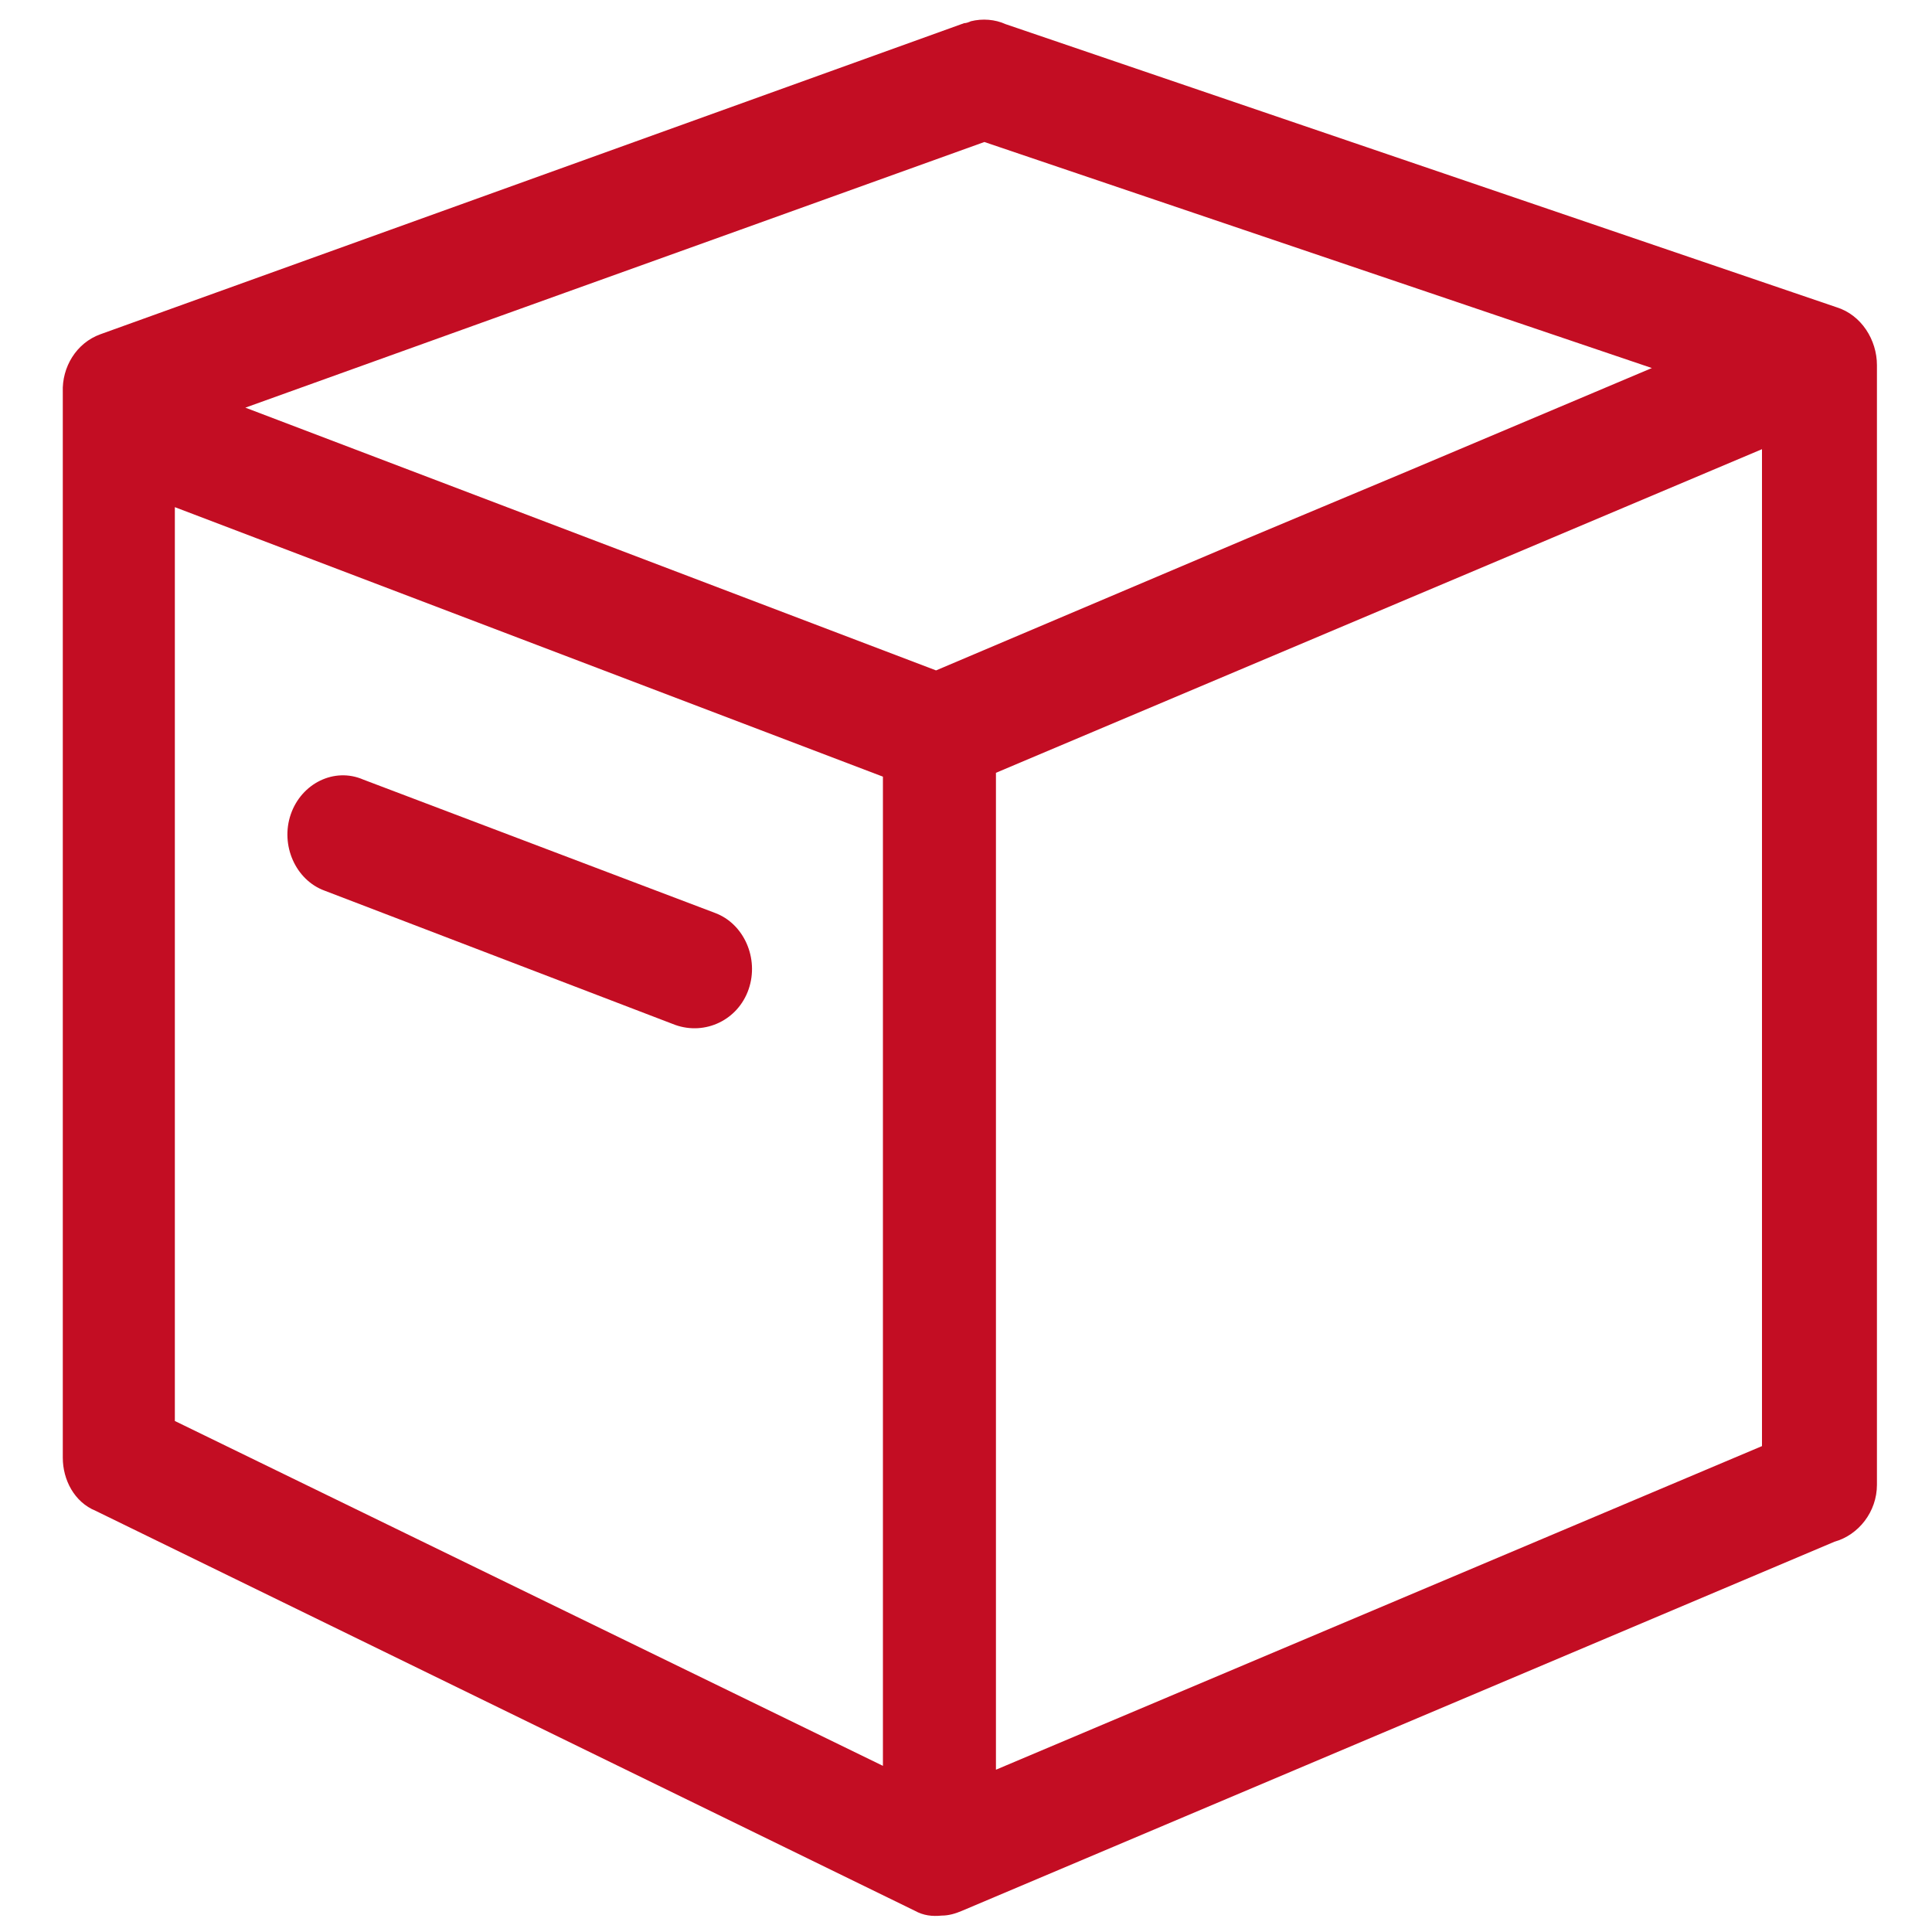 <?xml version="1.0" encoding="utf-8"?>
<!-- Generator: Adobe Illustrator 23.0.0, SVG Export Plug-In . SVG Version: 6.00 Build 0)  -->
<svg version="1.1" id="图层_1" xmlns="http://www.w3.org/2000/svg" xmlns:xlink="http://www.w3.org/1999/xlink" x="0px" y="0px"
	 viewBox="0 0 200 200" style="enable-background:new 0 0 200 200;" xml:space="preserve">
<style type="text/css">
	.st0{fill:#C30D23;}
</style>
<g>
	<g>
		<path class="st0" d="M69.9,106.1L33.6,92.2c-3-1.1-4.6-4.7-3.5-7.9c1.1-3.2,4.5-4.9,7.5-3.6L74,94.5c3,1.1,4.6,4.7,3.5,7.9
			S73,107.2,69.9,106.1L69.9,106.1z"/>
		<path class="st0" d="M190.1,31.8l-86-29.3c-1.1-0.5-2.4-0.6-3.6-0.3c-0.2,0.1-0.5,0.2-0.7,0.2L10.4,34.6c-2.5,0.9-4,3.4-3.9,6
			v110.3c0,2.3,1.2,4.6,3.4,5.5l84.8,41.4c0.9,0.5,1.8,0.6,2.8,0.5c0.7,0,1.4-0.2,2.1-0.5l90.3-38.2c2.5-0.7,4.4-3.1,4.4-5.9V37.8
			C194.3,35.2,192.7,32.6,190.1,31.8L190.1,31.8z M129.2,55.7L96.9,69.4L25.4,42.2l33.1-11.9l18.1-6.5l25.3-9.1L171,38.1l-25.1,10.6
			 M18.1,52.5l73.3,27.9v102.4l-73.3-35.7V52.5z M182.4,46.5v103.2l-79.3,33.5V80L182.4,46.5z"/>
	</g>
</g>
</svg>
